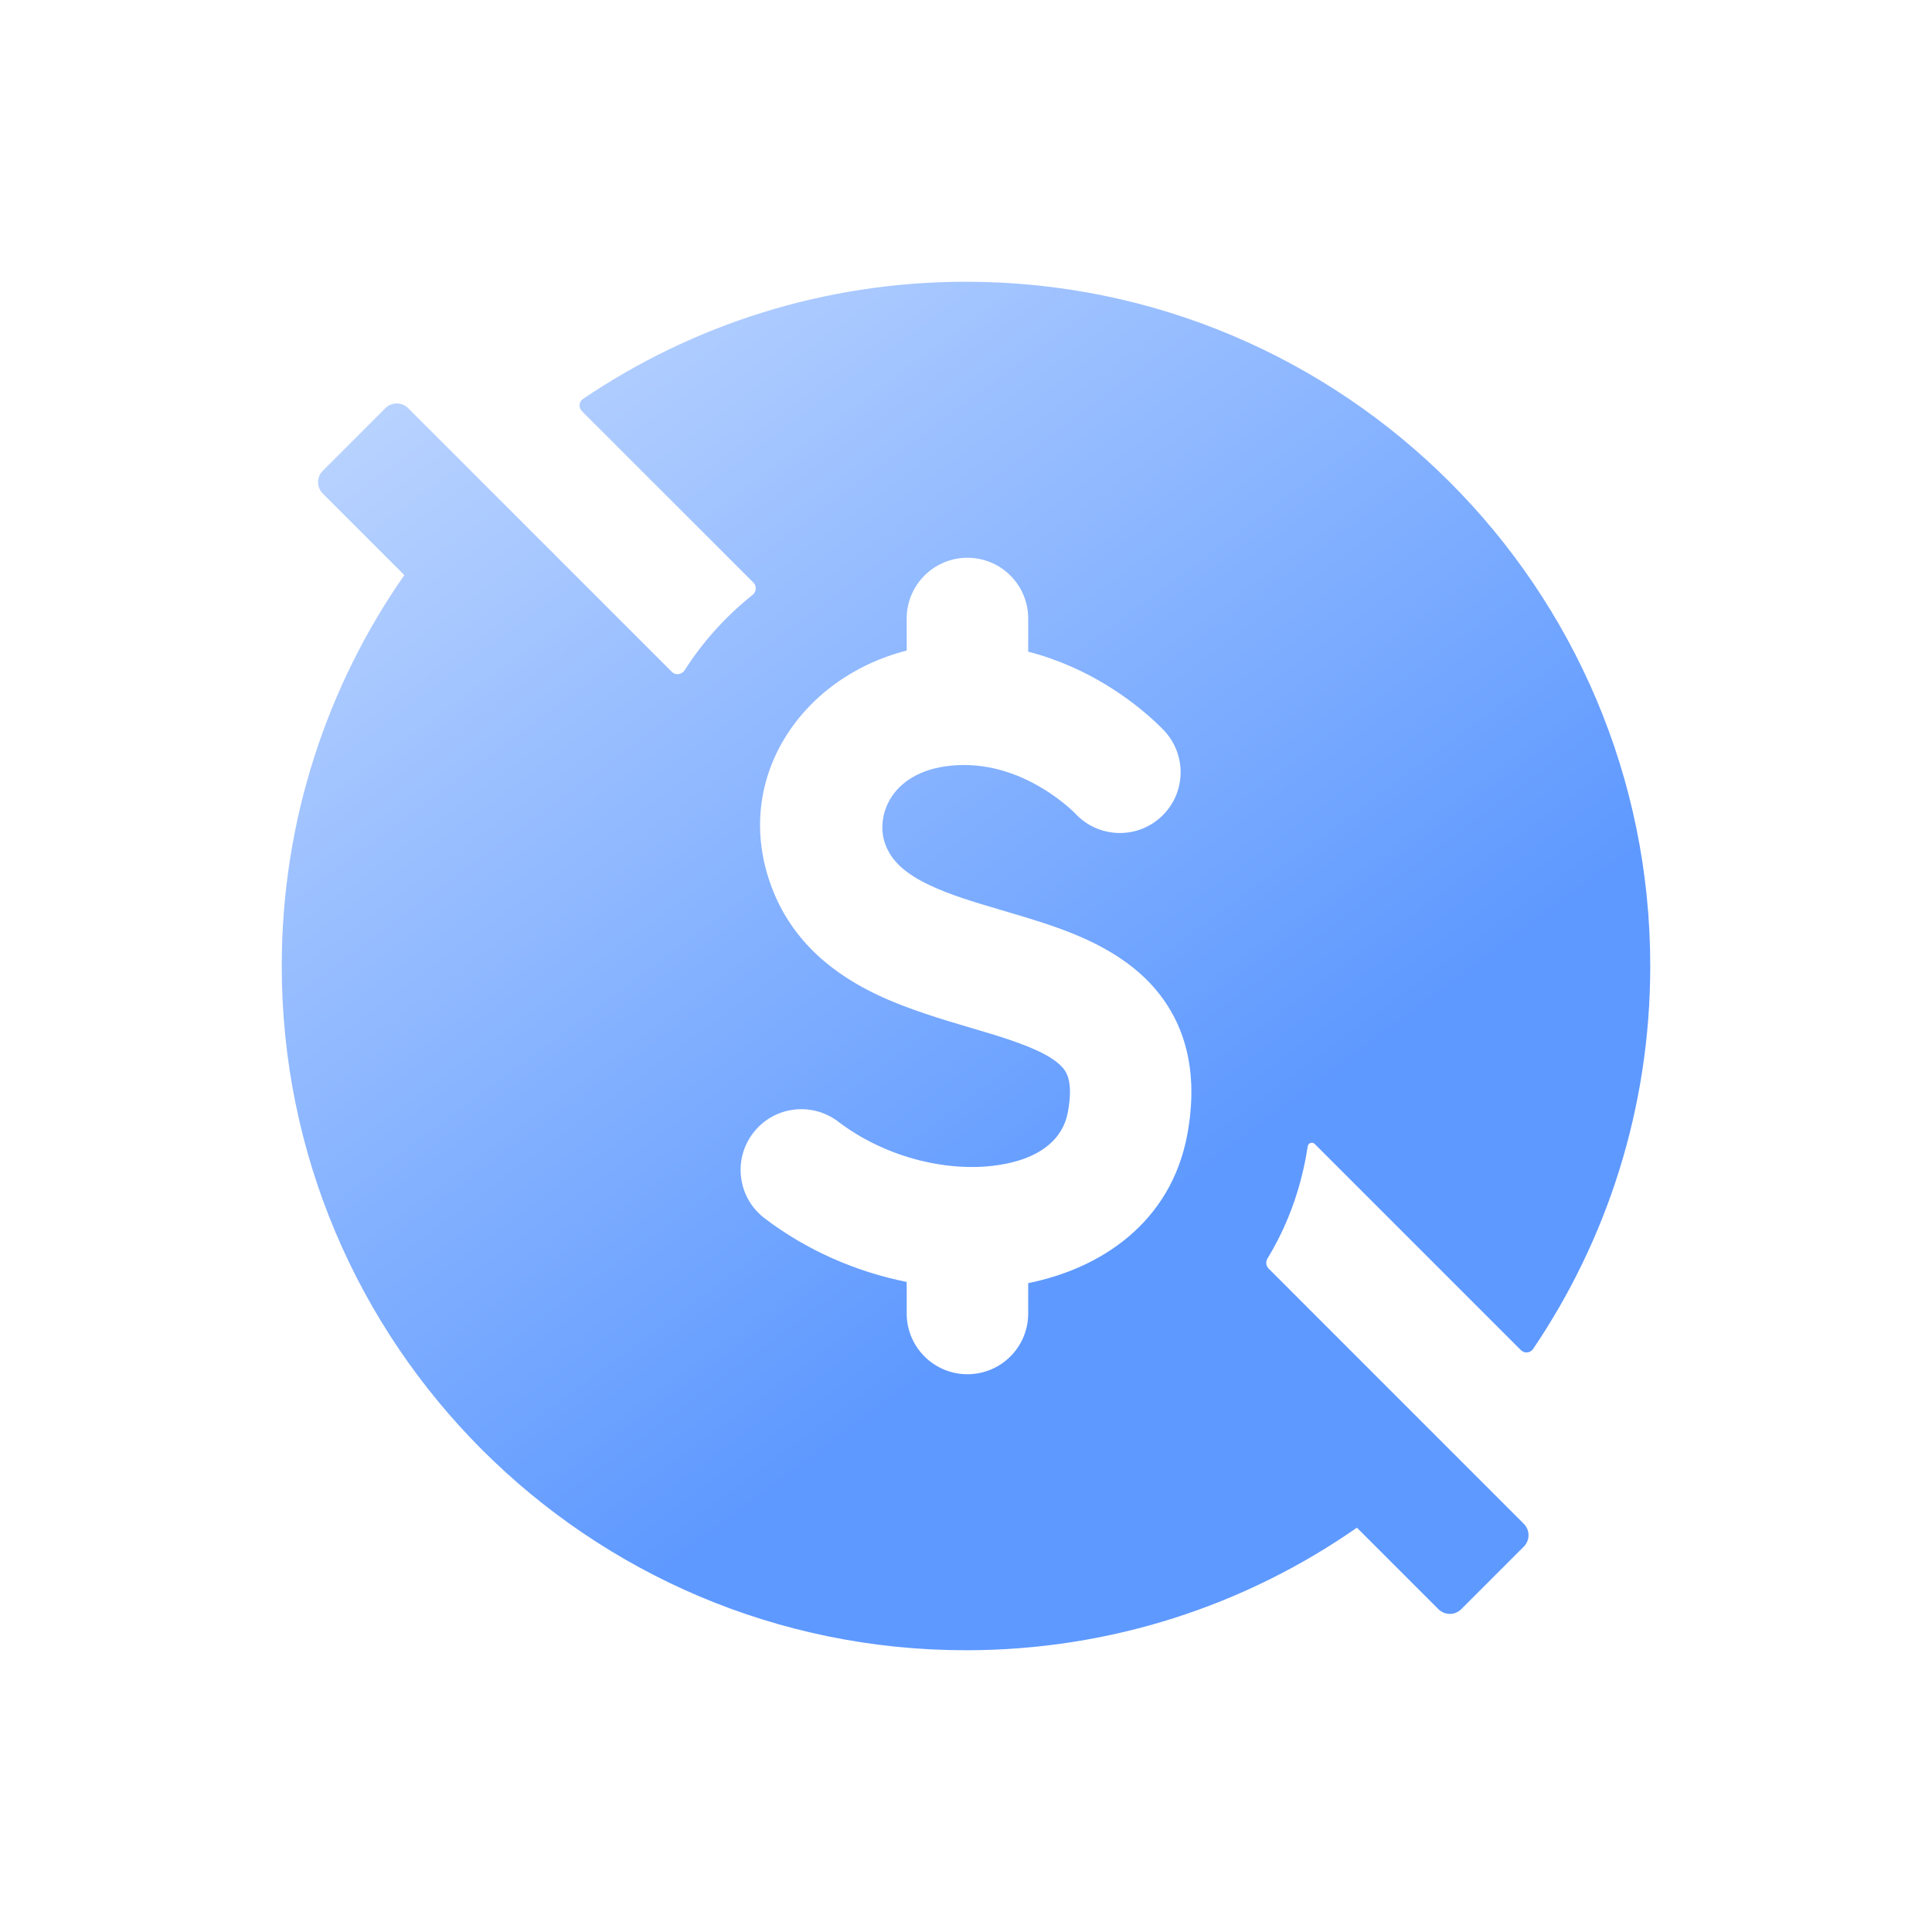 <svg width="36" height="36" viewBox="0 0 36 36" fill="none" xmlns="http://www.w3.org/2000/svg">
<path d="M28.567 25.136C28.515 25.213 28.405 25.223 28.339 25.157L24.497 21.315C24.454 21.271 24.378 21.297 24.368 21.358C24.362 21.39 24.357 21.421 24.352 21.453C24.345 21.492 24.338 21.531 24.332 21.57C24.2 22.269 23.955 22.897 23.617 23.451C23.581 23.511 23.589 23.588 23.639 23.638L28.394 28.394C28.511 28.512 28.511 28.701 28.394 28.819L27.228 29.985C27.11 30.102 26.921 30.102 26.803 29.985L25.284 28.466C23.219 29.906 20.708 30.75 18 30.75C10.958 30.75 5.25 25.042 5.25 18C5.25 15.292 6.094 12.781 7.534 10.716L6.014 9.196C5.897 9.079 5.897 8.889 6.014 8.772L7.181 7.605C7.298 7.488 7.488 7.488 7.605 7.605L12.518 12.518C12.588 12.588 12.704 12.573 12.757 12.49C13.093 11.961 13.521 11.486 14.024 11.084C14.095 11.028 14.103 10.921 14.039 10.856L10.843 7.661C10.777 7.595 10.786 7.485 10.864 7.433C12.9 6.055 15.356 5.25 18 5.25C25.041 5.25 30.75 10.958 30.75 18C30.75 20.644 29.945 23.1 28.567 25.136ZM18.027 10.393C17.402 10.393 16.895 10.9 16.895 11.525V12.122C14.903 12.631 13.632 14.549 14.379 16.532C14.773 17.579 15.575 18.169 16.343 18.535C16.911 18.805 17.574 19 18.116 19.16L18.127 19.163C18.268 19.204 18.4 19.244 18.521 19.281C19.206 19.493 19.575 19.667 19.767 19.858C19.86 19.95 20.011 20.125 19.896 20.734C19.807 21.203 19.404 21.616 18.5 21.723C17.601 21.829 16.482 21.558 15.619 20.9C15.121 20.521 14.411 20.616 14.032 21.114C13.653 21.611 13.749 22.321 14.246 22.7C15.038 23.304 15.963 23.701 16.895 23.887V24.475C16.895 25.1 17.402 25.607 18.027 25.607C18.652 25.607 19.159 25.1 19.159 24.475V23.909C20.508 23.639 21.812 22.787 22.121 21.153C22.344 19.968 22.094 18.98 21.364 18.253C20.733 17.626 19.856 17.324 19.191 17.118C18.997 17.058 18.814 17.004 18.641 16.953C18.132 16.803 17.708 16.677 17.316 16.491C16.84 16.264 16.608 16.029 16.497 15.734C16.297 15.204 16.61 14.319 17.842 14.258C18.467 14.227 19.013 14.44 19.43 14.693C19.636 14.817 19.797 14.944 19.904 15.036C19.957 15.082 19.995 15.118 20.017 15.14L20.026 15.149L20.038 15.161C20.461 15.616 21.174 15.645 21.632 15.224C22.093 14.802 22.124 14.086 21.702 13.625L21.699 13.622L21.696 13.619L21.689 13.611L21.668 13.589C21.651 13.572 21.63 13.55 21.603 13.524C21.55 13.472 21.477 13.403 21.385 13.324C21.202 13.165 20.937 12.959 20.603 12.756C20.223 12.526 19.735 12.291 19.159 12.143V11.525C19.159 10.9 18.652 10.393 18.027 10.393Z" fill="url(#paint0_linear_26814_1293)"/>
<defs>
<linearGradient id="paint0_linear_26814_1293" x1="5.25" y1="2.817" x2="21.38" y2="24.589" gradientUnits="userSpaceOnUse">
<stop stop-color="#CEE0FF"/>
<stop offset="0.944" stop-color="#5E99FF"/>
</linearGradient>
</defs>
</svg>
